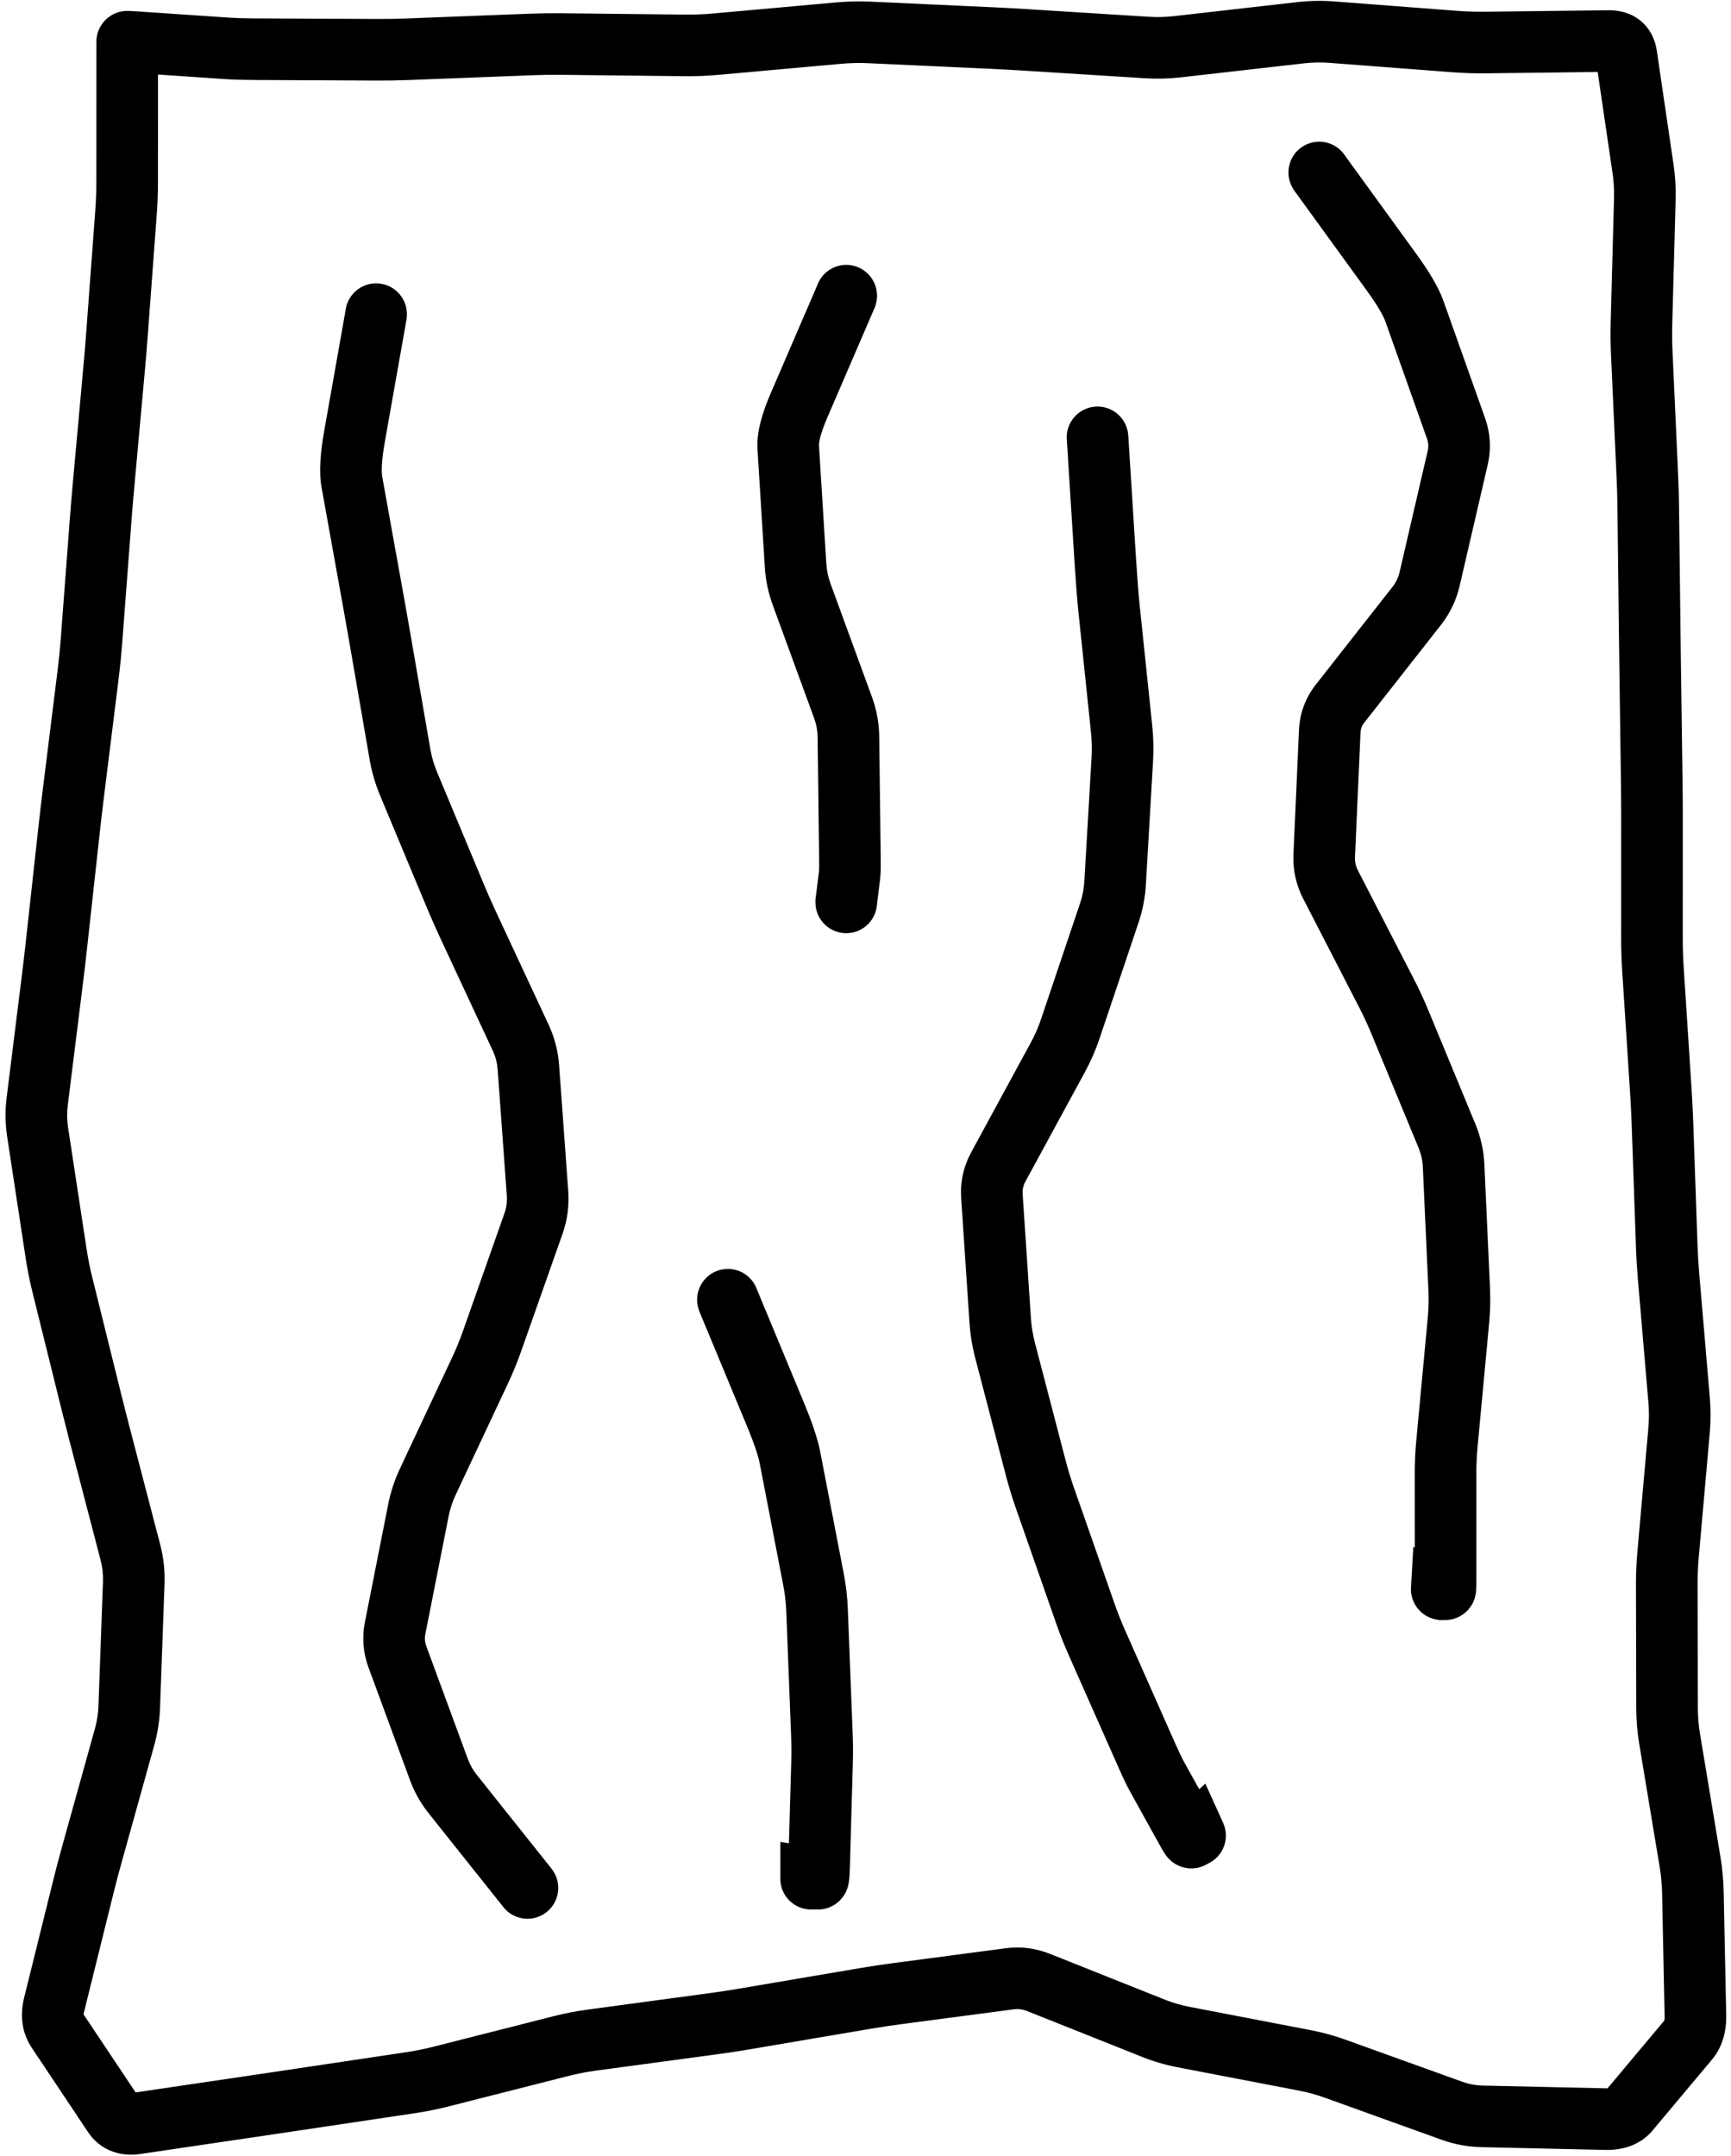 <svg width="281" height="350" viewBox="0 0 281 350" fill="none" xmlns="http://www.w3.org/2000/svg">
<path d="M66.045 51.316C66.22 48.56 64.127 46.184 61.371 46.01C58.615 45.836 56.239 47.928 56.065 50.684L61.055 51L66.045 51.316ZM61.049 51.1L65.972 51.972L66.021 51.696L66.039 51.416L61.049 51.1ZM57.551 70.838L62.474 71.71L57.551 70.838ZM57.124 78.253L62.044 77.366L57.124 78.253ZM58.911 88.176L53.99 89.062L58.911 88.176ZM60.699 98.099L65.62 97.212L60.699 98.099ZM61.567 103.013L66.494 102.161L61.567 103.013ZM63.252 112.75L58.325 113.603L63.252 112.75ZM64.936 122.487L69.863 121.635L64.936 122.487ZM66.314 127.215L70.928 125.29L66.314 127.215ZM70.138 136.388L65.523 138.312L70.138 136.388ZM73.963 145.561L78.578 143.636L73.963 145.561ZM75.987 150.143L80.519 148.031L75.987 150.143ZM80.255 159.302L75.724 161.414L80.255 159.302ZM84.524 168.46L89.056 166.348L84.524 168.46ZM85.776 173.301L90.763 172.94L85.776 173.301ZM86.516 183.508L81.529 183.869L86.516 183.508ZM87.256 193.714L92.243 193.353L87.256 193.714ZM86.598 198.658L91.313 200.32L86.598 198.658ZM83.225 208.225L78.51 206.563H78.51L83.225 208.225ZM79.852 217.792L84.568 219.455L79.852 217.792ZM77.948 222.445L82.474 224.569L77.948 222.445ZM73.702 231.487L69.176 229.362L73.702 231.487ZM69.457 240.53L73.983 242.654L69.457 240.53ZM67.924 245.181L72.829 246.15L67.924 245.181ZM66.034 254.742L61.129 253.773V253.773L66.034 254.742ZM64.144 264.304L69.05 265.273L64.144 264.304ZM64.509 268.968L59.817 270.695L64.509 268.968ZM67.857 278.062L72.549 276.335L67.857 278.062ZM71.205 287.157L66.513 288.884L71.205 287.157ZM73.401 291.137L69.488 294.251L69.488 294.251L73.401 291.137ZM78.834 297.965L74.922 301.079L74.924 301.082L78.834 297.965ZM85.57 306.417L89.735 303.65L89.615 303.47L89.48 303.3L85.57 306.417ZM81.461 309.267C82.989 311.567 86.092 312.193 88.392 310.665C90.692 309.137 91.319 306.034 89.791 303.733L85.626 306.5L81.461 309.267ZM20.646 19.511L15.646 19.509L20.646 19.511ZM20.642 29.52L25.642 29.522V29.521L20.642 29.52ZM20.456 34.515L25.442 34.886V34.886L20.456 34.515ZM19.715 44.489L14.729 44.118L19.715 44.489ZM18.974 54.462L23.96 54.833L18.974 54.462ZM18.563 59.441L23.542 59.893L18.563 59.441ZM17.661 69.384L12.681 68.932L17.661 69.384ZM16.759 79.326L21.738 79.778L16.759 79.326ZM16.345 84.306L21.331 84.684L16.345 84.306ZM15.589 94.285L10.604 93.907L15.589 94.285ZM14.834 104.263L19.82 104.64L14.834 104.263ZM14.337 109.237L19.299 109.854L19.299 109.854L14.337 109.237ZM13.105 119.157L8.143 118.541L13.105 119.157ZM11.872 129.077L16.834 129.693V129.693L11.872 129.077ZM11.291 134.038L16.261 134.585L11.291 134.038ZM10.199 143.963L5.229 143.416H5.229L10.199 143.963ZM9.107 153.888L14.077 154.435H14.077L9.107 153.888ZM8.524 158.863L13.486 159.481L8.524 158.863ZM7.281 168.836L2.32 168.218L7.281 168.836ZM6.039 178.81L11.001 179.428L6.039 178.81ZM6.106 183.781L1.163 184.534L6.106 183.781ZM7.616 193.691L12.559 192.938L7.616 193.691ZM9.127 203.602L4.184 204.355L9.127 203.602ZM10.104 208.497L5.25 209.699H5.25L10.104 208.497ZM12.499 218.166L17.352 216.964L12.499 218.166ZM14.894 227.836L10.041 229.038H10.041L14.894 227.836ZM16.124 232.673L11.286 233.934H11.286L16.124 232.673ZM18.648 242.349L23.486 241.087L18.648 242.349ZM21.172 252.025L16.334 253.287H16.334L21.172 252.025ZM21.712 256.959L26.709 257.14L21.712 256.959ZM21.347 267.018L16.351 266.837L21.347 267.018ZM20.983 277.077L25.979 277.258L20.983 277.077ZM20.22 282.003L25.036 283.345H25.036L20.22 282.003ZM17.533 291.65L12.716 290.308H12.716L17.533 291.65ZM14.846 301.297L19.662 302.639H19.662L14.846 301.297ZM13.573 306.132L18.426 307.335H18.426L13.573 306.132ZM11.17 315.826L6.317 314.623H6.317L11.17 315.826ZM8.768 325.52L13.621 326.723H13.621L8.768 325.52ZM9.312 329.659L5.152 332.434H5.152L9.312 329.659ZM13.891 336.523L18.05 333.748H18.05L13.891 336.523ZM18.47 343.386L14.31 346.161H14.31L18.47 343.386ZM22.11 344.733L22.841 349.68H22.841L22.11 344.733ZM32.092 343.258L31.361 338.311H31.361L32.092 343.258ZM42.074 341.782L42.805 346.728H42.805L42.074 341.782ZM47.026 341.046L47.765 345.991H47.765L47.026 341.046ZM56.854 339.577L56.115 334.632H56.115L56.854 339.577ZM66.682 338.109L67.421 343.054H67.421L66.682 338.109ZM71.579 337.122L72.81 341.968H72.81L71.579 337.122ZM81.343 334.642L80.112 329.796H80.112L81.343 334.642ZM91.107 332.162L92.338 337.008H92.338L91.107 332.162ZM96.025 331.207L96.693 336.162H96.693L96.025 331.207ZM105.931 329.87L105.262 324.915H105.262L105.931 329.87ZM115.838 328.533L116.507 333.488H116.507L115.838 328.533ZM120.785 327.779L121.622 332.709H121.622L120.785 327.779ZM130.668 326.101L129.831 321.171L130.668 326.101ZM140.55 324.422L141.388 329.352H141.388L140.55 324.422ZM145.349 323.695L146.004 328.652H146.004L145.349 323.695ZM154.662 322.465L154.007 317.508H154.007L154.662 322.465ZM163.974 321.235L164.629 326.191L163.974 321.235ZM168.633 321.856L166.782 326.501L168.633 321.856ZM177.957 325.574L179.809 320.929L177.957 325.574ZM187.282 329.291L185.43 333.936L187.282 329.291ZM192.085 330.696L191.141 335.606H191.141L192.085 330.696ZM201.975 332.598L202.919 327.688L201.975 332.598ZM211.865 334.499L210.921 339.409H210.921L211.865 334.499ZM216.71 335.829L215.016 340.534L216.71 335.829ZM226.202 339.248L227.897 334.544L226.202 339.248ZM235.695 342.666L234 347.371H234L235.695 342.666ZM240.585 343.577L240.473 348.576L240.585 343.577ZM250.655 343.803L250.767 338.805L250.655 343.803ZM260.724 344.029L260.612 349.028H260.612L260.724 344.029ZM264.445 342.65L268.277 345.861L268.277 345.861L264.445 342.65ZM269.258 336.905L265.425 333.694L269.258 336.905ZM274.071 331.16L277.904 334.371L274.071 331.16ZM275.223 327.224L280.222 327.121L275.223 327.224ZM275.018 317.226L270.019 317.329L275.018 317.226ZM274.813 307.228L279.812 307.125V307.125L274.813 307.228ZM274.348 302.238L279.28 301.418L274.348 302.238ZM272.693 292.275L267.76 293.094V293.094L272.693 292.275ZM271.038 282.312L275.97 281.493L271.038 282.312ZM270.619 277.321L275.619 277.31L270.619 277.321ZM270.596 267.319L265.596 267.33V267.33L270.596 267.319ZM270.573 257.316L275.573 257.305L270.573 257.316ZM270.789 252.309L275.77 252.751V252.751L270.789 252.309ZM271.677 242.285L266.697 241.844V241.844L271.677 242.285ZM272.565 232.26L277.546 232.702L272.565 232.26ZM272.574 227.259L277.556 226.833L272.574 227.259ZM271.721 217.276L266.74 217.702V217.702L271.721 217.276ZM270.869 207.294L275.851 206.869L270.869 207.294ZM270.568 202.3L275.565 202.126V202.126L270.568 202.3ZM270.22 192.306L265.223 192.48L270.22 192.306ZM269.871 182.311L274.868 182.137V182.137L269.871 182.311ZM269.623 177.316L274.612 176.992L269.623 177.316ZM268.976 167.328L263.986 167.652L268.976 167.328ZM268.329 157.341L273.318 157.018V157.018L268.329 157.341ZM268.168 152.344L273.168 152.345V152.345L268.168 152.344ZM268.17 142.341L263.17 142.339V142.34L268.17 142.341ZM268.172 132.338L273.172 132.339V132.339L268.172 132.338ZM268.139 127.337L273.138 127.269V127.268L268.139 127.337ZM268.002 117.337L263.002 117.406L268.002 117.337ZM267.865 107.338L272.864 107.269V107.269L267.865 107.338ZM267.801 102.338L272.801 102.279V102.279L267.801 102.338ZM267.683 92.338L262.683 92.397L267.683 92.338ZM267.565 82.338L272.565 82.279V82.279L267.565 82.338ZM267.422 77.34L272.417 77.113V77.113L267.422 77.34ZM266.969 67.348L261.974 67.574V67.574L266.969 67.348ZM266.516 57.356L271.51 57.129V57.129L266.516 57.356ZM266.47 52.355L271.468 52.49V52.49L266.47 52.355ZM266.74 42.346L261.742 42.211V42.211L266.74 42.346ZM267.011 32.336L272.009 32.471V32.471L267.011 32.336ZM266.737 27.514L271.684 26.787V26.787L266.737 27.514ZM265.373 18.234L260.426 18.961V18.961L265.373 18.234ZM264.009 8.954L268.956 8.227V8.227L264.009 8.954ZM261.168 6.664L261.228 11.664L261.168 6.664ZM251.168 6.784L251.108 1.784L251.168 6.784ZM241.168 6.904L241.228 11.904L241.168 6.904ZM236.168 6.743L236.548 1.758L236.168 6.743ZM226.168 5.98L225.787 10.966L226.168 5.98ZM216.168 5.217L216.548 0.231L216.168 5.217ZM211.168 5.311L211.733 10.279V10.279L211.168 5.311ZM201.168 6.448L200.603 1.48L201.168 6.448ZM191.168 7.586L191.733 12.554L191.168 7.586ZM186.168 7.713L186.481 2.723L186.168 7.713ZM176.168 7.085L175.854 12.075L176.168 7.085ZM166.168 6.457L166.481 1.467L166.168 6.457ZM161.168 6.185L161.398 1.19L161.168 6.185ZM151.168 5.724L150.938 10.719L151.168 5.724ZM141.168 5.264L141.398 0.269L141.168 5.264ZM136.168 5.374L136.616 10.354L136.168 5.374ZM126.168 6.274L125.72 1.294L126.168 6.274ZM116.168 7.174L116.616 12.154V12.154L116.168 7.174ZM111.168 7.372L111.223 2.372L111.168 7.372ZM101.168 7.262L101.113 12.261L101.168 7.262ZM91.168 7.152L91.223 2.152L91.168 7.152ZM86.168 7.221L86.362 12.217L86.168 7.221ZM76.168 7.609L75.974 2.612L76.168 7.609ZM66.168 7.996L66.362 12.992L66.168 7.996ZM61.168 8.081L61.144 13.081L61.168 8.081ZM51.168 8.034L51.191 3.034L51.168 8.034ZM41.168 7.987L41.144 12.986L41.168 7.987ZM36.866 7.852L37.205 2.864L36.866 7.852ZM29.659 7.363L29.32 12.351L29.659 7.363ZM22.452 6.873L22.791 1.884L22.452 6.873ZM20.65 6.775L25.65 6.775V6.775L20.65 6.775ZM20.65 6.875L15.65 6.875V6.875L20.65 6.875ZM20.65 6.975L25.65 6.975V6.975L20.65 6.975ZM20.649 9.502L25.649 9.504V9.504L20.649 9.502ZM61.055 51L56.065 50.684L56.059 50.784L61.049 51.1L66.039 51.416L66.045 51.316L61.055 51ZM61.049 51.1L56.126 50.227L52.628 69.965L57.551 70.838L62.474 71.71L65.972 51.972L61.049 51.1ZM57.551 70.838L52.628 69.965C52.023 73.378 51.741 76.576 52.203 79.139L57.124 78.253L62.044 77.366C61.91 76.622 61.913 74.876 62.474 71.71L57.551 70.838ZM57.124 78.253L52.203 79.139L53.99 89.062L58.911 88.176L63.832 87.289L62.044 77.366L57.124 78.253ZM58.911 88.176L53.99 89.062L55.778 98.985L60.699 98.099L65.62 97.212L63.832 87.289L58.911 88.176ZM60.699 98.099L55.778 98.985C56.074 100.628 56.361 102.255 56.64 103.866L61.567 103.013L66.494 102.161C66.211 100.527 65.92 98.877 65.62 97.212L60.699 98.099ZM61.567 103.013L56.64 103.866L58.325 113.603L63.252 112.75L68.178 111.898L66.494 102.161L61.567 103.013ZM63.252 112.75L58.325 113.603L60.009 123.339L64.936 122.487L69.863 121.635L68.178 111.898L63.252 112.75ZM64.936 122.487L60.009 123.339C60.354 125.332 60.918 127.267 61.699 129.139L66.314 127.215L70.928 125.29C70.434 124.104 70.08 122.888 69.863 121.635L64.936 122.487ZM66.314 127.215L61.699 129.139L65.523 138.312L70.138 136.388L74.753 134.463L70.928 125.29L66.314 127.215ZM70.138 136.388L65.523 138.312L69.348 147.485L73.963 145.561L78.578 143.636L74.753 134.463L70.138 136.388ZM73.963 145.561L69.348 147.485C70.013 149.078 70.715 150.668 71.455 152.256L75.987 150.143L80.519 148.031C79.836 146.566 79.189 145.101 78.578 143.636L73.963 145.561ZM75.987 150.143L71.455 152.256L75.724 161.414L80.255 159.302L84.787 157.189L80.519 148.031L75.987 150.143ZM80.255 159.302L75.724 161.414L79.992 170.572L84.524 168.46L89.056 166.348L84.787 157.189L80.255 159.302ZM84.524 168.46L79.992 170.572C80.444 171.54 80.709 172.56 80.789 173.663L85.776 173.301L90.763 172.94C90.597 170.64 90.028 168.432 89.056 166.348L84.524 168.46ZM85.776 173.301L80.789 173.663L81.529 183.869L86.516 183.508L91.503 183.146L90.763 172.94L85.776 173.301ZM86.516 183.508L81.529 183.869L82.269 194.076L87.256 193.714L92.243 193.353L91.503 183.146L86.516 183.508ZM87.256 193.714L82.269 194.076C82.343 195.097 82.214 196.055 81.882 196.995L86.598 198.658L91.313 200.32C92.106 198.071 92.416 195.734 92.243 193.353L87.256 193.714ZM86.598 198.658L81.882 196.995L78.51 206.563L83.225 208.225L87.941 209.887L91.313 200.32L86.598 198.658ZM83.225 208.225L78.51 206.563L75.137 216.13L79.852 217.792L84.568 219.455L87.941 209.887L83.225 208.225ZM79.852 217.792L75.137 216.13C74.629 217.57 74.057 218.966 73.422 220.32L77.948 222.445L82.474 224.569C83.253 222.909 83.951 221.204 84.568 219.455L79.852 217.792ZM77.948 222.445L73.422 220.32L69.176 229.362L73.702 231.487L78.228 233.612L82.474 224.569L77.948 222.445ZM73.702 231.487L69.176 229.362L64.931 238.405L69.457 240.53L73.983 242.654L78.228 233.612L73.702 231.487ZM69.457 240.53L64.931 238.405C64.055 240.271 63.414 242.209 63.018 244.211L67.924 245.181L72.829 246.15C73.063 244.965 73.444 243.802 73.983 242.654L69.457 240.53ZM67.924 245.181L63.018 244.211L61.129 253.773L66.034 254.742L70.939 255.712L72.829 246.15L67.924 245.181ZM66.034 254.742L61.129 253.773L59.239 263.334L64.144 264.304L69.05 265.273L70.939 255.712L66.034 254.742ZM64.144 264.304L59.239 263.334C58.747 265.824 58.94 268.312 59.817 270.695L64.509 268.968L69.201 267.24C68.963 266.592 68.912 265.971 69.05 265.273L64.144 264.304ZM64.509 268.968L59.817 270.695L63.165 279.79L67.857 278.062L72.549 276.335L69.201 267.24L64.509 268.968ZM67.857 278.062L63.165 279.79L66.513 288.884L71.205 287.157L75.897 285.429L72.549 276.335L67.857 278.062ZM71.205 287.157L66.513 288.884C67.235 290.846 68.216 292.652 69.488 294.251L73.401 291.137L77.313 288.024C76.774 287.347 76.291 286.499 75.897 285.429L71.205 287.157ZM73.401 291.137L69.488 294.251L74.922 301.079L78.834 297.965L82.746 294.852L77.313 288.024L73.401 291.137ZM78.834 297.965L74.924 301.082L81.66 309.533L85.57 306.417L89.48 303.3L82.744 294.849L78.834 297.965ZM85.57 306.417L81.406 309.183L81.461 309.267L85.626 306.5L89.791 303.733L89.735 303.65L85.57 306.417ZM20.646 19.511L15.646 19.509L15.642 29.518L20.642 29.52L25.642 29.521L25.646 19.513L20.646 19.511ZM20.642 29.52L15.642 29.518C15.642 31.063 15.584 32.605 15.47 34.145L20.456 34.515L25.442 34.886C25.575 33.101 25.642 31.313 25.642 29.522L20.642 29.52ZM20.456 34.515L15.47 34.145L14.729 44.118L19.715 44.489L24.701 44.859L25.442 34.886L20.456 34.515ZM19.715 44.489L14.729 44.118L13.987 54.091L18.974 54.462L23.96 54.833L24.701 44.859L19.715 44.489ZM18.974 54.462L13.987 54.091C13.866 55.727 13.731 57.359 13.583 58.989L18.563 59.441L23.542 59.893C23.695 58.209 23.834 56.522 23.96 54.833L18.974 54.462ZM18.563 59.441L13.583 58.989L12.681 68.932L17.661 69.384L22.64 69.835L23.542 59.893L18.563 59.441ZM17.661 69.384L12.681 68.932L11.779 78.875L16.759 79.326L21.738 79.778L22.64 69.835L17.661 69.384ZM16.759 79.326L11.779 78.875C11.627 80.556 11.487 82.241 11.359 83.929L16.345 84.306L21.331 84.684C21.454 83.046 21.59 81.41 21.738 79.778L16.759 79.326ZM16.345 84.306L11.359 83.929L10.604 93.907L15.589 94.285L20.575 94.662L21.331 84.684L16.345 84.306ZM15.589 94.285L10.604 93.907L9.848 103.886L14.834 104.263L19.82 104.64L20.575 94.662L15.589 94.285ZM14.834 104.263L9.848 103.886C9.729 105.469 9.571 107.047 9.375 108.621L14.337 109.237L19.299 109.854C19.514 108.121 19.688 106.383 19.82 104.64L14.834 104.263ZM14.337 109.237L9.375 108.621L8.143 118.541L13.105 119.157L18.067 119.774L19.299 109.854L14.337 109.237ZM13.105 119.157L8.143 118.541L6.91 128.46L11.872 129.077L16.834 129.693L18.067 119.774L13.105 119.157ZM11.872 129.077L6.91 128.46C6.702 130.137 6.506 131.814 6.321 133.491L11.291 134.038L16.261 134.585C16.441 132.954 16.631 131.324 16.834 129.693L11.872 129.077ZM11.291 134.038L6.321 133.491L5.229 143.416L10.199 143.963L15.169 144.51L16.261 134.585L11.291 134.038ZM10.199 143.963L5.229 143.416L4.137 153.341L9.107 153.888L14.077 154.435L15.169 144.51L10.199 143.963ZM9.107 153.888L4.137 153.341C3.958 154.971 3.766 156.606 3.562 158.244L8.524 158.863L13.486 159.481C13.695 157.795 13.893 156.113 14.077 154.435L9.107 153.888ZM8.524 158.863L3.562 158.244L2.32 168.218L7.281 168.836L12.243 169.454L13.486 159.481L8.524 158.863ZM7.281 168.836L2.32 168.218L1.077 178.192L6.039 178.81L11.001 179.428L12.243 169.454L7.281 168.836ZM6.039 178.81L1.077 178.192C0.813 180.309 0.842 182.427 1.163 184.534L6.106 183.781L11.049 183.028C10.866 181.831 10.85 180.636 11.001 179.428L6.039 178.81ZM6.106 183.781L1.163 184.534L2.674 194.445L7.616 193.691L12.559 192.938L11.049 183.028L6.106 183.781ZM7.616 193.691L2.674 194.445L4.184 204.355L9.127 203.602L14.07 202.848L12.559 192.938L7.616 193.691ZM9.127 203.602L4.184 204.355C4.459 206.157 4.814 207.938 5.25 209.699L10.104 208.497L14.957 207.294C14.595 205.832 14.299 204.35 14.07 202.848L9.127 203.602ZM10.104 208.497L5.25 209.699L7.646 219.369L12.499 218.166L17.352 216.964L14.957 207.294L10.104 208.497ZM12.499 218.166L7.646 219.369L10.041 229.038L14.894 227.836L19.747 226.634L17.352 216.964L12.499 218.166ZM14.894 227.836L10.041 229.038C10.445 230.67 10.86 232.302 11.286 233.934L16.124 232.673L20.962 231.411C20.547 229.818 20.142 228.225 19.747 226.634L14.894 227.836ZM16.124 232.673L11.286 233.934L13.81 243.611L18.648 242.349L23.486 241.087L20.962 231.411L16.124 232.673ZM18.648 242.349L13.81 243.611L16.334 253.287L21.172 252.025L26.01 250.763L23.486 241.087L18.648 242.349ZM21.172 252.025L16.334 253.287C16.631 254.426 16.758 255.584 16.715 256.778L21.712 256.959L26.709 257.14C26.787 254.98 26.554 252.85 26.01 250.763L21.172 252.025ZM21.712 256.959L16.715 256.778L16.351 266.837L21.347 267.018L26.344 267.199L26.709 257.14L21.712 256.959ZM21.347 267.018L16.351 266.837L15.986 276.896L20.983 277.077L25.979 277.258L26.344 267.199L21.347 267.018ZM20.983 277.077L15.986 276.896C15.939 278.181 15.745 279.434 15.403 280.661L20.22 282.003L25.036 283.345C25.59 281.357 25.904 279.325 25.979 277.258L20.983 277.077ZM20.22 282.003L15.403 280.661L12.716 290.308L17.533 291.65L22.349 292.992L25.036 283.345L20.22 282.003ZM17.533 291.65L12.716 290.308L10.029 299.955L14.846 301.297L19.662 302.639L22.349 292.992L17.533 291.65ZM14.846 301.297L10.029 299.955C9.568 301.609 9.132 303.267 8.72 304.929L13.573 306.132L18.426 307.335C18.815 305.766 19.227 304.201 19.662 302.639L14.846 301.297ZM13.573 306.132L8.72 304.929L6.317 314.623L11.17 315.826L16.024 317.029L18.426 307.335L13.573 306.132ZM11.17 315.826L6.317 314.623L3.915 324.317L8.768 325.52L13.621 326.723L16.024 317.029L11.17 315.826ZM8.768 325.52L3.915 324.317C3.253 326.986 3.447 329.878 5.152 332.434L9.312 329.659L13.471 326.884C13.489 326.911 13.512 326.953 13.531 327.004C13.55 327.056 13.558 327.096 13.561 327.115C13.566 327.153 13.542 327.04 13.621 326.723L8.768 325.52ZM9.312 329.659L5.152 332.434L9.731 339.298L13.891 336.523L18.05 333.748L13.471 326.884L9.312 329.659ZM13.891 336.523L9.731 339.298L14.31 346.161L18.47 343.386L22.629 340.612L18.05 333.748L13.891 336.523ZM18.47 343.386L14.31 346.161C15.239 347.553 16.556 348.656 18.217 349.27C19.812 349.861 21.421 349.89 22.841 349.68L22.11 344.733L21.379 339.787C21.136 339.823 21.305 339.751 21.687 339.892C21.881 339.964 22.082 340.074 22.264 340.221C22.444 340.366 22.561 340.51 22.629 340.612L18.47 343.386ZM22.11 344.733L22.841 349.68L32.823 348.204L32.092 343.258L31.361 338.311L21.379 339.787L22.11 344.733ZM32.092 343.258L32.823 348.204L42.805 346.728L42.074 341.782L41.342 336.836L31.361 338.311L32.092 343.258ZM42.074 341.782L42.805 346.728C44.471 346.482 46.124 346.236 47.765 345.991L47.026 341.046L46.287 336.101C44.652 336.345 43.004 336.59 41.342 336.836L42.074 341.782ZM47.026 341.046L47.765 345.991L57.593 344.523L56.854 339.577L56.115 334.632L46.287 336.101L47.026 341.046ZM56.854 339.577L57.593 344.523L67.421 343.054L66.682 338.109L65.943 333.164L56.115 334.632L56.854 339.577ZM66.682 338.109L67.421 343.054C69.226 342.784 71.023 342.422 72.81 341.968L71.579 337.122L70.349 332.276C68.881 332.648 67.413 332.944 65.943 333.164L66.682 338.109ZM71.579 337.122L72.81 341.968L82.574 339.488L81.343 334.642L80.112 329.796L70.349 332.276L71.579 337.122ZM81.343 334.642L82.574 339.488L92.338 337.008L91.107 332.162L89.876 327.316L80.112 329.796L81.343 334.642ZM91.107 332.162L92.338 337.008C93.782 336.641 95.233 336.36 96.693 336.162L96.025 331.207L95.356 326.252C93.514 326.501 91.687 326.856 89.876 327.316L91.107 332.162ZM96.025 331.207L96.693 336.162L106.6 334.825L105.931 329.87L105.262 324.915L95.356 326.252L96.025 331.207ZM105.931 329.87L106.6 334.825L116.507 333.488L115.838 328.533L115.169 323.578L105.262 324.915L105.931 329.87ZM115.838 328.533L116.507 333.488C118.214 333.258 119.919 332.998 121.622 332.709L120.785 327.779L119.948 322.85C118.357 323.12 116.764 323.363 115.169 323.578L115.838 328.533ZM120.785 327.779L121.622 332.709L131.505 331.03L130.668 326.101L129.831 321.171L119.948 322.85L120.785 327.779ZM130.668 326.101L131.505 331.03L141.388 329.352L140.55 324.422L139.713 319.493L129.831 321.171L130.668 326.101ZM140.55 324.422L141.388 329.352C142.978 329.082 144.517 328.849 146.004 328.652L145.349 323.695L144.694 318.738C143.077 318.952 141.417 319.204 139.713 319.493L140.55 324.422ZM145.349 323.695L146.004 328.652L155.317 327.422L154.662 322.465L154.007 317.508L144.694 318.738L145.349 323.695ZM154.662 322.465L155.317 327.422L164.629 326.191L163.974 321.235L163.319 316.278L154.007 317.508L154.662 322.465ZM163.974 321.235L164.629 326.191C165.274 326.106 165.966 326.176 166.782 326.501L168.633 321.856L170.485 317.212C168.192 316.298 165.778 315.953 163.319 316.278L163.974 321.235ZM168.633 321.856L166.782 326.501L176.106 330.218L177.957 325.574L179.809 320.929L170.485 317.212L168.633 321.856ZM177.957 325.574L176.106 330.218L185.43 333.936L187.282 329.291L189.133 324.647L179.809 320.929L177.957 325.574ZM187.282 329.291L185.43 333.936C187.278 334.673 189.183 335.23 191.141 335.606L192.085 330.696L193.029 325.786C191.69 325.528 190.393 325.149 189.133 324.647L187.282 329.291ZM192.085 330.696L191.141 335.606L201.031 337.508L201.975 332.598L202.919 327.688L193.029 325.786L192.085 330.696ZM201.975 332.598L201.031 337.508L210.921 339.409L211.865 334.499L212.809 329.589L202.919 327.688L201.975 332.598ZM211.865 334.499L210.921 339.409C212.313 339.677 213.678 340.052 215.016 340.534L216.71 335.829L218.404 331.125C216.578 330.468 214.713 329.955 212.809 329.589L211.865 334.499ZM216.71 335.829L215.016 340.534L224.508 343.952L226.202 339.248L227.897 334.544L218.404 331.125L216.71 335.829ZM226.202 339.248L224.508 343.952L234 347.371L235.695 342.666L237.389 337.962L227.897 334.544L226.202 339.248ZM235.695 342.666L234 347.371C236.09 348.123 238.254 348.526 240.473 348.576L240.585 343.577L240.697 338.579C239.56 338.553 238.464 338.349 237.389 337.962L235.695 342.666ZM240.585 343.577L240.473 348.576L250.542 348.802L250.655 343.803L250.767 338.805L240.697 338.579L240.585 343.577ZM250.655 343.803L250.542 348.802L260.612 349.028L260.724 344.029L260.836 339.031L250.767 338.805L250.655 343.803ZM260.724 344.029L260.612 349.028C263.25 349.087 266.19 348.352 268.277 345.861L264.445 342.65L260.612 339.439C260.696 339.338 260.798 339.245 260.91 339.167C261.021 339.09 261.116 339.046 261.174 339.025C261.282 338.985 261.207 339.039 260.836 339.031L260.724 344.029ZM264.445 342.65L268.277 345.861L273.091 340.116L269.258 336.905L265.425 333.694L260.612 339.439L264.445 342.65ZM269.258 336.905L273.091 340.116L277.904 334.371L274.071 331.16L270.239 327.949L265.425 333.694L269.258 336.905ZM274.071 331.16L277.904 334.371C279.711 332.214 280.273 329.588 280.222 327.121L275.223 327.224L270.224 327.326C270.233 327.758 270.184 327.98 270.162 328.053C270.146 328.11 270.156 328.047 270.239 327.949L274.071 331.16ZM275.223 327.224L280.222 327.121L280.017 317.123L275.018 317.226L270.019 317.329L270.224 327.326L275.223 327.224ZM275.018 317.226L280.017 317.123L279.812 307.125L274.813 307.228L269.814 307.331L270.019 317.329L275.018 317.226ZM274.813 307.228L279.812 307.125C279.773 305.216 279.595 303.314 279.28 301.418L274.348 302.238L269.415 303.057C269.652 304.483 269.785 305.907 269.814 307.331L274.813 307.228ZM274.348 302.238L279.28 301.418L277.625 291.456L272.693 292.275L267.76 293.094L269.415 303.057L274.348 302.238ZM272.693 292.275L277.625 291.456L275.97 281.493L271.038 282.312L266.106 283.132L267.76 293.094L272.693 292.275ZM271.038 282.312L275.97 281.493C275.739 280.097 275.622 278.703 275.619 277.31L270.619 277.321L265.619 277.332C265.623 279.273 265.786 281.207 266.106 283.132L271.038 282.312ZM270.619 277.321L275.619 277.31L275.596 267.307L270.596 267.319L265.596 267.33L265.619 277.332L270.619 277.321ZM270.596 267.319L275.596 267.307L275.573 257.305L270.573 257.316L265.573 257.328L265.596 267.33L270.596 267.319ZM270.573 257.316L275.573 257.305C275.569 255.79 275.635 254.272 275.77 252.751L270.789 252.309L265.809 251.868C265.647 253.689 265.569 255.509 265.573 257.328L270.573 257.316ZM270.789 252.309L275.77 252.751L276.658 242.726L271.677 242.285L266.697 241.844L265.809 251.868L270.789 252.309ZM271.677 242.285L276.658 242.726L277.546 232.702L272.565 232.26L267.585 231.819L266.697 241.844L271.677 242.285ZM272.565 232.26L277.546 232.702C277.719 230.744 277.723 228.787 277.556 226.833L272.574 227.259L267.592 227.684C267.71 229.058 267.707 230.435 267.585 231.819L272.565 232.26ZM272.574 227.259L277.556 226.833L276.703 216.851L271.721 217.276L266.74 217.702L267.592 227.684L272.574 227.259ZM271.721 217.276L276.703 216.851L275.851 206.869L270.869 207.294L265.887 207.72L266.74 217.702L271.721 217.276ZM270.869 207.294L275.851 206.869C275.716 205.288 275.621 203.708 275.565 202.126L270.568 202.3L265.571 202.474C265.632 204.224 265.738 205.973 265.887 207.72L270.869 207.294ZM270.568 202.3L275.565 202.126L275.217 192.131L270.22 192.306L265.223 192.48L265.571 202.474L270.568 202.3ZM270.22 192.306L275.217 192.131L274.868 182.137L269.871 182.311L264.874 182.485L265.223 192.48L270.22 192.306ZM269.871 182.311L274.868 182.137C274.809 180.421 274.723 178.707 274.612 176.992L269.623 177.316L264.633 177.639C264.738 179.254 264.818 180.869 264.874 182.485L269.871 182.311ZM269.623 177.316L274.612 176.992L273.965 167.005L268.976 167.328L263.986 167.652L264.633 177.639L269.623 177.316ZM268.976 167.328L273.965 167.005L273.318 157.018L268.329 157.341L263.339 157.664L263.986 167.652L268.976 167.328ZM268.329 157.341L273.318 157.018C273.217 155.461 273.167 153.904 273.168 152.345L268.168 152.344L263.168 152.342C263.167 154.118 263.224 155.892 263.339 157.664L268.329 157.341ZM268.168 152.344L273.168 152.345L273.17 142.342L268.17 142.341L263.17 142.34L263.168 152.343L268.168 152.344ZM268.17 142.341L273.17 142.342L273.172 132.339L268.172 132.338L263.172 132.336L263.17 142.339L268.17 142.341ZM268.172 132.338L273.172 132.339C273.173 130.648 273.161 128.958 273.138 127.269L268.139 127.337L263.139 127.405C263.161 129.049 263.173 130.693 263.172 132.337L268.172 132.338ZM268.139 127.337L273.138 127.268L273.001 117.269L268.002 117.337L263.002 117.406L263.139 127.405L268.139 127.337ZM268.002 117.337L273.001 117.269L272.864 107.269L267.865 107.338L262.865 107.406L263.002 117.406L268.002 117.337ZM267.865 107.338L272.864 107.269C272.841 105.606 272.82 103.942 272.801 102.279L267.801 102.338L262.801 102.397C262.821 104.067 262.842 105.736 262.865 107.406L267.865 107.338ZM267.801 102.338L272.801 102.279L272.683 92.279L267.683 92.338L262.683 92.397L262.801 102.397L267.801 102.338ZM267.683 92.338L272.683 92.279L272.565 82.279L267.565 82.338L262.566 82.397L262.683 92.397L267.683 92.338ZM267.565 82.338L272.565 82.279C272.545 80.556 272.495 78.834 272.417 77.113L267.422 77.34L262.428 77.566C262.501 79.176 262.547 80.786 262.566 82.397L267.565 82.338ZM267.422 77.34L272.417 77.113L271.964 67.121L266.969 67.348L261.974 67.574L262.428 77.566L267.422 77.34ZM266.969 67.348L271.964 67.121L271.51 57.129L266.516 57.356L261.521 57.582L261.974 67.574L266.969 67.348ZM266.516 57.356L271.51 57.129C271.44 55.584 271.426 54.038 271.468 52.49L266.47 52.355L261.472 52.22C261.423 54.009 261.44 55.797 261.521 57.582L266.516 57.356ZM266.47 52.355L271.468 52.49L271.738 42.481L266.74 42.346L261.742 42.211L261.472 52.22L266.47 52.355ZM266.74 42.346L271.738 42.481L272.009 32.471L267.011 32.336L262.012 32.201L261.742 42.211L266.74 42.346ZM267.011 32.336L272.009 32.471C272.061 30.534 271.956 28.637 271.684 26.787L266.737 27.514L261.79 28.241C261.973 29.484 262.05 30.802 262.012 32.201L267.011 32.336ZM266.737 27.514L271.684 26.787L270.32 17.507L265.373 18.234L260.426 18.961L261.79 28.241L266.737 27.514ZM265.373 18.234L270.32 17.507L268.956 8.227L264.009 8.954L259.062 9.681L260.426 18.961L265.373 18.234ZM264.009 8.954L268.956 8.227C268.713 6.575 267.975 4.706 266.266 3.329C264.602 1.988 262.675 1.645 261.108 1.664L261.168 6.664L261.228 11.664C261.327 11.662 260.707 11.692 259.99 11.114C259.229 10.5 259.077 9.786 259.062 9.681L264.009 8.954ZM261.168 6.664L261.108 1.664L251.108 1.784L251.168 6.784L251.228 11.784L261.228 11.664L261.168 6.664ZM251.168 6.784L251.108 1.784L241.108 1.904L241.168 6.904L241.228 11.904L251.228 11.784L251.168 6.784ZM241.168 6.904L241.108 1.904C239.589 1.923 238.069 1.874 236.548 1.758L236.168 6.743L235.787 11.729C237.6 11.867 239.414 11.925 241.228 11.904L241.168 6.904ZM236.168 6.743L236.548 1.758L226.548 0.995L226.168 5.98L225.787 10.966L235.787 11.729L236.168 6.743ZM226.168 5.98L226.548 0.995L216.548 0.231L216.168 5.217L215.787 10.203L225.787 10.966L226.168 5.98ZM216.168 5.217L216.548 0.231C214.565 0.08 212.582 0.117 210.603 0.343L211.168 5.311L211.733 10.279C213.087 10.125 214.437 10.099 215.787 10.203L216.168 5.217ZM211.168 5.311L210.603 0.343L200.603 1.48L201.168 6.448L201.733 11.416L211.733 10.279L211.168 5.311ZM201.168 6.448L200.603 1.48L190.603 2.618L191.168 7.586L191.733 12.554L201.733 11.416L201.168 6.448ZM191.168 7.586L190.603 2.618C189.226 2.775 187.854 2.809 186.481 2.723L186.168 7.713L185.854 12.704C187.815 12.827 189.776 12.777 191.733 12.554L191.168 7.586ZM186.168 7.713L186.481 2.723L176.481 2.095L176.168 7.085L175.854 12.075L185.854 12.704L186.168 7.713ZM176.168 7.085L176.481 2.095L166.481 1.467L166.168 6.457L165.854 11.447L175.854 12.075L176.168 7.085ZM166.168 6.457L166.481 1.467C164.787 1.36 163.092 1.268 161.398 1.19L161.168 6.185L160.938 11.179C162.577 11.255 164.215 11.344 165.854 11.447L166.168 6.457ZM161.168 6.185L161.398 1.19L151.398 0.73L151.168 5.724L150.938 10.719L160.938 11.179L161.168 6.185ZM151.168 5.724L151.398 0.73L141.398 0.269L141.168 5.264L140.938 10.259L150.938 10.719L151.168 5.724ZM141.168 5.264L141.398 0.269C139.504 0.182 137.611 0.224 135.72 0.394L136.168 5.374L136.616 10.354C138.058 10.224 139.498 10.193 140.938 10.259L141.168 5.264ZM136.168 5.374L135.72 0.394L125.72 1.294L126.168 6.274L126.616 11.254L136.616 10.354L136.168 5.374ZM126.168 6.274L125.72 1.294L115.72 2.194L116.168 7.174L116.616 12.154L126.616 11.254L126.168 6.274ZM116.168 7.174L115.72 2.194C114.22 2.329 112.721 2.388 111.223 2.372L111.168 7.372L111.113 12.371C112.948 12.392 114.783 12.319 116.616 12.154L116.168 7.174ZM111.168 7.372L111.223 2.372L101.223 2.262L101.168 7.262L101.113 12.261L111.113 12.371L111.168 7.372ZM101.168 7.262L101.223 2.262L91.223 2.152L91.168 7.152L91.113 12.151L101.113 12.261L101.168 7.262ZM91.168 7.152L91.223 2.152C89.473 2.133 87.724 2.157 85.974 2.225L86.168 7.221L86.362 12.217C87.945 12.156 89.529 12.134 91.113 12.151L91.168 7.152ZM86.168 7.221L85.974 2.225L75.974 2.612L76.168 7.609L76.362 12.605L86.362 12.217L86.168 7.221ZM76.168 7.609L75.974 2.612L65.974 3L66.168 7.996L66.362 12.992L76.362 12.605L76.168 7.609ZM66.168 7.996L65.974 3C64.38 3.062 62.786 3.089 61.191 3.081L61.168 8.081L61.144 13.081C62.883 13.089 64.623 13.06 66.362 12.992L66.168 7.996ZM61.168 8.081L61.191 3.081L51.191 3.034L51.168 8.034L51.144 13.034L61.144 13.081L61.168 8.081ZM51.168 8.034L51.191 3.034L41.191 2.987L41.168 7.987L41.144 12.986L51.144 13.034L51.168 8.034ZM41.168 7.987L41.191 2.987C39.593 2.979 38.27 2.936 37.205 2.864L36.866 7.852L36.527 12.841C37.864 12.932 39.409 12.978 41.144 12.986L41.168 7.987ZM36.866 7.852L37.205 2.864L29.998 2.374L29.659 7.363L29.32 12.351L36.527 12.841L36.866 7.852ZM29.659 7.363L29.998 2.374L22.791 1.884L22.452 6.873L22.113 11.861L29.32 12.351L29.659 7.363ZM22.452 6.873L22.791 1.884C22.185 1.843 21.707 1.813 21.371 1.795C21.211 1.786 21.042 1.778 20.895 1.774C20.837 1.772 20.696 1.769 20.534 1.774C20.482 1.775 20.251 1.781 19.965 1.821C19.867 1.835 19.453 1.891 18.953 2.072C18.727 2.153 18.138 2.379 17.517 2.879C16.886 3.386 15.65 4.674 15.65 6.776L20.65 6.775L25.65 6.775C25.65 8.876 24.415 10.164 23.785 10.671C23.164 11.17 22.576 11.395 22.351 11.476C21.854 11.656 21.442 11.712 21.349 11.725C21.073 11.764 20.856 11.768 20.823 11.769C20.749 11.772 20.694 11.771 20.674 11.771C20.649 11.771 20.634 11.771 20.631 11.771C20.627 11.77 20.64 11.771 20.68 11.773C20.716 11.774 20.766 11.777 20.831 11.78C21.095 11.794 21.518 11.821 22.113 11.861L22.452 6.873ZM20.65 6.775L15.65 6.775L15.65 6.875L20.65 6.875L25.65 6.875V6.775L20.65 6.775ZM20.65 6.875L15.65 6.875L15.65 6.975L20.65 6.975L25.65 6.975V6.875L20.65 6.875ZM20.65 6.975L15.65 6.975C15.65 6.975 15.65 6.975 15.65 6.978C15.65 6.98 15.65 6.983 15.65 6.986C15.65 6.994 15.65 7.004 15.65 7.018C15.65 7.046 15.65 7.087 15.65 7.141C15.65 7.248 15.65 7.407 15.65 7.618C15.65 8.039 15.65 8.666 15.649 9.5L20.649 9.502L25.649 9.504C25.65 7.837 25.65 6.993 25.65 6.975L20.65 6.975ZM20.649 9.502L15.649 9.5L15.646 19.509L20.646 19.511L25.646 19.513L25.649 9.504L20.649 9.502Z" fill="black"/>
<path d="M142.156 49.459C142.962 46.817 141.473 44.023 138.832 43.218C136.191 42.412 133.397 43.9 132.591 46.541L137.374 48L142.156 49.459ZM137.344 48.096L141.936 50.075L142.046 49.82L142.127 49.554L137.344 48.096ZM129.714 65.797L134.306 67.776L129.714 65.797ZM127.956 72.621L132.946 72.311L127.956 72.621ZM128.553 82.218L123.563 82.529L128.553 82.218ZM129.15 91.815L134.14 91.505L129.15 91.815ZM130.139 96.511L125.443 98.228H125.443L130.139 96.511ZM133.498 105.695L138.194 103.978L133.498 105.695ZM136.857 114.88L132.161 116.598H132.161L136.857 114.88ZM137.726 119.594L142.726 119.533L137.726 119.594ZM137.846 129.266L132.846 129.328L137.846 129.266ZM137.965 138.938L142.965 138.877V138.877L137.965 138.938ZM137.933 141.871L142.897 142.47L137.933 141.871ZM137.684 143.928L142.645 144.555L142.647 144.541L142.648 144.528L137.684 143.928ZM137.372 146.4L132.411 145.773L132.367 146.123L132.373 146.475L137.372 146.4ZM132.374 146.575C132.416 149.337 134.688 151.541 137.449 151.499C140.21 151.458 142.415 149.186 142.373 146.425L137.374 146.5L132.374 146.575ZM137.374 48L132.591 46.541L132.562 46.637L137.344 48.096L142.127 49.554L142.156 49.459L137.374 48ZM137.344 48.096L132.753 46.117L125.123 63.818L129.714 65.797L134.306 67.776L141.936 50.075L137.344 48.096ZM129.714 65.797L125.123 63.818C123.792 66.904 122.789 70.095 122.966 72.932L127.956 72.621L132.946 72.311C132.924 71.95 133.093 70.59 134.306 67.776L129.714 65.797ZM127.956 72.621L122.966 72.932L123.563 82.529L128.553 82.218L133.543 81.908L132.946 72.311L127.956 72.621ZM128.553 82.218L123.563 82.529L124.16 92.126L129.15 91.815L134.14 91.505L133.543 81.908L128.553 82.218ZM129.15 91.815L124.16 92.126C124.289 94.214 124.721 96.253 125.443 98.228L130.139 96.511L134.835 94.793C134.437 93.707 134.209 92.615 134.14 91.505L129.15 91.815ZM130.139 96.511L125.443 98.228L128.802 107.413L133.498 105.695L138.194 103.978L134.835 94.793L130.139 96.511ZM133.498 105.695L128.802 107.413L132.161 116.598L136.857 114.88L141.552 113.163L138.194 103.978L133.498 105.695ZM136.857 114.88L132.161 116.598C132.529 117.604 132.714 118.616 132.727 119.656L137.726 119.594L142.726 119.533C142.699 117.349 142.304 115.219 141.552 113.163L136.857 114.88ZM137.726 119.594L132.727 119.656L132.846 129.328L137.846 129.266L142.845 129.205L142.726 119.533L137.726 119.594ZM137.846 129.266L132.846 129.328L132.965 139L137.965 138.938L142.965 138.877L142.845 129.205L137.846 129.266ZM137.965 138.938L132.965 139C132.975 139.789 132.977 140.392 132.972 140.825C132.97 141.042 132.966 141.196 132.962 141.297C132.957 141.425 132.955 141.39 132.969 141.271L137.933 141.871L142.897 142.47C142.988 141.715 142.983 140.33 142.965 138.877L137.965 138.938ZM137.933 141.871L132.969 141.271L132.72 143.328L137.684 143.928L142.648 144.528L142.897 142.47L137.933 141.871ZM137.684 143.928L132.724 143.302L132.411 145.773L137.372 146.4L142.333 147.027L142.645 144.555L137.684 143.928ZM137.372 146.4L132.373 146.475L132.374 146.575L137.374 146.5L142.373 146.425L142.371 146.325L137.372 146.4Z" fill="black"/>
<path d="M183.145 70.56C182.901 67.809 180.474 65.776 177.724 66.019C174.973 66.263 172.94 68.69 173.183 71.44L178.164 71L183.145 70.56ZM178.173 71.1L183.163 70.785L183.159 70.722L183.153 70.659L178.173 71.1ZM179.424 90.963L184.414 90.649L179.424 90.963ZM179.997 98.418L184.97 97.9L179.997 98.418ZM181.034 108.376L176.061 108.894L181.034 108.376ZM182.072 118.333L187.045 117.815V117.815L182.072 118.333ZM182.185 123.324L187.177 123.615V123.615L182.185 123.324ZM181.603 133.333L176.611 133.042L181.603 133.333ZM181.021 143.341L186.012 143.631L181.021 143.341ZM180.081 148.201L184.82 149.796L180.081 148.201ZM176.906 157.632L172.167 156.037L176.906 157.632ZM173.731 167.064L178.47 168.659L173.731 167.064ZM171.729 171.646L176.122 174.033H176.122L171.729 171.646ZM166.895 180.542L162.502 178.154H162.502L166.895 180.542ZM162.062 189.437L166.455 191.824H166.455L162.062 189.437ZM161.021 194.177L156.032 194.509L161.021 194.177ZM161.691 204.239L166.68 203.907L161.691 204.239ZM162.361 214.3L157.372 214.633L162.361 214.3ZM163.153 219.21L158.315 220.473H158.315L163.153 219.21ZM165.652 228.788L170.49 227.526L165.652 228.788ZM168.151 238.366L163.313 239.628H163.313L168.151 238.366ZM169.602 243.12L164.883 244.772L164.883 244.772L169.602 243.12ZM172.905 252.56L177.625 250.908L172.905 252.56ZM176.209 262L171.489 263.651H171.489L176.209 262ZM178.051 266.655L173.48 268.68H173.48L178.051 266.655ZM182.119 275.835L186.69 273.81H186.69L182.119 275.835ZM186.186 285.015L181.615 287.041L186.186 285.015ZM187.816 288.416L183.442 290.839H183.442L187.816 288.416ZM190.265 292.837L194.639 290.413L190.265 292.837ZM192.715 297.258L188.342 299.681H188.342L192.715 297.258ZM193.395 298.327L195.759 302.732L195.76 302.732L193.395 298.327ZM193.666 298.182L196.03 302.587L196.584 302.29L197.047 301.865L193.666 298.182ZM193.963 297.909L198.517 295.845L195.668 289.557L190.581 294.226L193.963 297.909ZM189.45 300.064C190.589 302.579 193.552 303.694 196.067 302.554C198.583 301.415 199.698 298.452 198.558 295.936L194.004 298L189.45 300.064ZM178.164 71L173.183 71.44L173.192 71.54L178.173 71.1L183.153 70.659L183.145 70.56L178.164 71ZM178.173 71.1L173.183 71.414L174.434 91.278L179.424 90.963L184.414 90.649L183.163 70.785L178.173 71.1ZM179.424 90.963L174.434 91.278C174.644 94.604 174.84 97.172 175.024 98.937L179.997 98.418L184.97 97.9C184.808 96.346 184.622 93.944 184.414 90.649L179.424 90.963ZM179.997 98.418L175.024 98.937L176.061 108.894L181.034 108.376L186.007 107.857L184.97 97.9L179.997 98.418ZM181.034 108.376L176.061 108.894L177.099 118.851L182.072 118.333L187.045 117.815L186.007 107.857L181.034 108.376ZM182.072 118.333L177.099 118.851C177.243 120.242 177.275 121.635 177.194 123.034L182.185 123.324L187.177 123.615C187.29 121.677 187.246 119.743 187.045 117.815L182.072 118.333ZM182.185 123.324L177.194 123.034L176.611 133.042L181.603 133.333L186.595 133.623L187.177 123.615L182.185 123.324ZM181.603 133.333L176.611 133.042L176.029 143.051L181.021 143.341L186.012 143.631L186.595 133.623L181.603 133.333ZM181.021 143.341L176.029 143.051C175.958 144.278 175.729 145.459 175.343 146.606L180.081 148.201L184.82 149.796C185.492 147.799 185.889 145.74 186.012 143.631L181.021 143.341ZM180.081 148.201L175.343 146.606L172.167 156.037L176.906 157.632L181.645 159.228L184.82 149.796L180.081 148.201ZM176.906 157.632L172.167 156.037L168.992 165.469L173.731 167.064L178.47 168.659L181.645 159.228L176.906 157.632ZM173.731 167.064L168.992 165.469C168.557 166.762 168.006 168.025 167.335 169.259L171.729 171.646L176.122 174.033C177.063 172.301 177.847 170.509 178.47 168.659L173.731 167.064ZM171.729 171.646L167.335 169.259L162.502 178.154L166.895 180.542L171.289 182.929L176.122 174.033L171.729 171.646ZM166.895 180.542L162.502 178.154L157.669 187.05L162.062 189.437L166.455 191.824L171.289 182.929L166.895 180.542ZM162.062 189.437L157.669 187.05C156.413 189.361 155.857 191.883 156.032 194.509L161.021 194.177L166.01 193.845C165.962 193.116 166.1 192.479 166.455 191.824L162.062 189.437ZM161.021 194.177L156.032 194.509L156.702 204.571L161.691 204.239L166.68 203.907L166.01 193.845L161.021 194.177ZM161.691 204.239L156.702 204.571L157.372 214.633L162.361 214.3L167.35 213.968L166.68 203.907L161.691 204.239ZM162.361 214.3L157.372 214.633C157.504 216.618 157.817 218.566 158.315 220.473L163.153 219.21L167.991 217.948C167.655 216.662 167.441 215.337 167.35 213.968L162.361 214.3ZM163.153 219.21L158.315 220.473L160.814 230.05L165.652 228.788L170.49 227.526L167.991 217.948L163.153 219.21ZM165.652 228.788L160.814 230.05L163.313 239.628L168.151 238.366L172.989 237.103L170.49 227.526L165.652 228.788ZM168.151 238.366L163.313 239.628C163.764 241.357 164.288 243.072 164.883 244.772L169.602 243.12L174.321 241.469C173.815 240.022 173.371 238.567 172.989 237.103L168.151 238.366ZM169.602 243.12L164.883 244.772L168.186 254.211L172.905 252.56L177.625 250.908L174.321 241.469L169.602 243.12ZM172.905 252.56L168.186 254.211L171.489 263.651L176.209 262L180.928 260.348L177.625 250.908L172.905 252.56ZM176.209 262L171.489 263.651C172.084 265.352 172.748 267.028 173.48 268.68L178.051 266.655L182.623 264.629C181.999 263.221 181.434 261.795 180.928 260.348L176.209 262ZM178.051 266.655L173.48 268.68L177.547 277.861L182.119 275.835L186.69 273.81L182.623 264.629L178.051 266.655ZM182.119 275.835L177.547 277.861L181.615 287.041L186.186 285.015L190.758 282.99L186.69 273.81L182.119 275.835ZM186.186 285.015L181.615 287.041C182.306 288.602 182.922 289.901 183.442 290.839L187.816 288.416L192.189 285.992C191.892 285.457 191.422 284.489 190.758 282.99L186.186 285.015ZM187.816 288.416L183.442 290.839L185.892 295.26L190.265 292.837L194.639 290.413L192.189 285.992L187.816 288.416ZM190.265 292.837L185.892 295.26L188.342 299.681L192.715 297.258L197.088 294.834L194.639 290.413L190.265 292.837ZM192.715 297.258L188.342 299.681C188.557 300.07 188.775 300.451 188.973 300.762C189.055 300.891 189.229 301.161 189.458 301.44C189.544 301.546 189.835 301.901 190.285 302.253C190.498 302.42 191.006 302.796 191.756 303.054C192.535 303.322 194.1 303.623 195.759 302.732L193.395 298.327L191.031 293.921C192.684 293.034 194.243 293.334 195.013 293.6C195.755 293.855 196.253 294.225 196.454 294.383C196.881 294.718 197.144 295.043 197.197 295.107C197.357 295.303 197.441 295.443 197.41 295.394C197.381 295.348 197.282 295.183 197.088 294.834L192.715 297.258ZM193.395 298.327L195.76 302.732L196.03 302.587L193.666 298.182L191.301 293.776L191.031 293.921L193.395 298.327ZM193.666 298.182L197.047 301.865L197.344 301.592L193.963 297.909L190.581 294.226L190.284 294.498L193.666 298.182ZM193.963 297.909L189.408 299.972L189.45 300.064L194.004 298L198.558 295.936L198.517 295.845L193.963 297.909Z" fill="black"/>
<path d="M122.915 209.445C122.056 206.82 119.232 205.389 116.608 206.248C113.984 207.107 112.552 209.931 113.411 212.555L118.163 211L122.915 209.445ZM118.194 211.095L113.443 212.65L113.503 212.834L113.576 213.012L118.194 211.095ZM125.842 229.521L121.224 231.438L125.842 229.521ZM128.233 236.603L133.142 235.655L128.233 236.603ZM130.145 246.506L125.236 247.454L130.145 246.506ZM132.058 256.408L136.968 255.46L132.058 256.408ZM132.634 261.384L137.63 261.189L132.634 261.384ZM133.023 271.383L128.026 271.578L133.023 271.383ZM133.412 281.383L138.408 281.189L133.412 281.383ZM133.449 285.995L138.447 286.136L133.449 285.995ZM133.209 294.441L128.211 294.3L133.209 294.441ZM132.969 302.888L137.967 303.03V303.03L132.969 302.888ZM132.785 305L132.785 310H132.785L132.785 305ZM132.289 305L131.493 309.936L131.889 310H132.289L132.289 305ZM131.669 304.9L132.465 299.964L126.669 299.029V304.9H131.669ZM126.669 305C126.669 307.761 128.908 310 131.669 310C134.431 310 136.669 307.761 136.669 305H131.669H126.669ZM118.163 211L113.411 212.555L113.443 212.65L118.194 211.095L122.946 209.54L122.915 209.445L118.163 211ZM118.194 211.095L113.576 213.012L121.224 231.438L125.842 229.521L130.46 227.604L122.813 209.178L118.194 211.095ZM125.842 229.521L121.224 231.438C122.469 234.437 123.104 236.416 123.323 237.551L128.233 236.603L133.142 235.655C132.724 233.489 131.765 230.747 130.46 227.604L125.842 229.521ZM128.233 236.603L123.323 237.551L125.236 247.454L130.145 246.506L135.055 245.557L133.142 235.655L128.233 236.603ZM130.145 246.506L125.236 247.454L127.149 257.356L132.058 256.408L136.968 255.46L135.055 245.557L130.145 246.506ZM132.058 256.408L127.149 257.356C127.42 258.76 127.583 260.167 127.638 261.578L132.634 261.384L137.63 261.189C137.555 259.268 137.334 257.357 136.968 255.46L132.058 256.408ZM132.634 261.384L127.638 261.578L128.026 271.578L133.023 271.383L138.019 271.189L137.63 261.189L132.634 261.384ZM133.023 271.383L128.026 271.578L128.415 281.577L133.412 281.383L138.408 281.189L138.019 271.189L133.023 271.383ZM133.412 281.383L128.415 281.577C128.477 283.152 128.487 284.575 128.451 285.853L133.449 285.995L138.447 286.136C138.49 284.599 138.476 282.948 138.408 281.189L133.412 281.383ZM133.449 285.995L128.451 285.853L128.211 294.3L133.209 294.441L138.207 294.583L138.447 286.136L133.449 285.995ZM133.209 294.441L128.211 294.3L127.971 302.746L132.969 302.888L137.967 303.03L138.207 294.583L133.209 294.441ZM132.969 302.888L127.971 302.746C127.952 303.428 127.93 303.837 127.912 304.038C127.901 304.168 127.903 304.068 127.945 303.866C127.957 303.807 128.031 303.425 128.238 302.955C128.334 302.737 128.588 302.192 129.101 301.628C129.62 301.057 130.856 300 132.785 300L132.785 305L132.785 310C134.725 310 135.971 308.937 136.5 308.356C137.023 307.78 137.287 307.219 137.393 306.979C137.619 306.465 137.712 306.017 137.742 305.87C137.819 305.492 137.855 305.128 137.875 304.906C137.918 304.403 137.947 303.756 137.967 303.03L132.969 302.888ZM132.785 305L132.785 300H132.289L132.289 305L132.289 310H132.785L132.785 305ZM132.289 305L133.085 300.064L132.465 299.964L131.669 304.9L130.873 309.836L131.493 309.936L132.289 305ZM131.669 304.9H126.669V305H131.669H136.669V304.9H131.669Z" fill="black"/>
<path d="M218.465 25.462C217.063 23.083 213.998 22.29 211.619 23.692C209.24 25.094 208.447 28.159 209.849 30.538L214.157 28L218.465 25.462ZM214.208 28.086L209.9 30.624L210.021 30.829L210.161 31.022L214.208 28.086ZM225.855 44.142L229.903 41.206L225.855 44.142ZM229.61 50.529L234.322 48.856L229.61 50.529ZM232.983 60.024L228.271 61.698L232.983 60.024ZM236.355 69.519L241.066 67.846L236.355 69.519ZM236.63 74.345L241.5 75.474L236.63 74.345ZM234.357 84.153L229.486 83.024L234.357 84.153ZM232.084 93.961L236.955 95.089L232.084 93.961ZM229.962 98.393L233.895 101.479H233.895L229.962 98.393ZM223.746 106.314L219.812 103.227L219.812 103.227L223.746 106.314ZM217.53 114.235L221.464 117.322H221.464L217.53 114.235ZM215.864 118.733L220.859 118.955L215.864 118.733ZM215.415 128.802L210.42 128.579L215.415 128.802ZM214.966 138.87L219.961 139.093L214.966 138.87ZM215.996 143.605L211.55 145.894H211.55L215.996 143.605ZM220.563 152.475L225.008 150.186H225.008L220.563 152.475ZM225.13 161.344L220.685 163.633H220.685L225.13 161.344ZM227.231 165.88L222.61 167.79L222.61 167.79L227.231 165.88ZM231.064 175.152L235.685 173.242L231.064 175.152ZM234.898 184.425L230.278 186.335L234.898 184.425ZM235.97 189.251L240.965 189.025L235.97 189.251ZM236.425 199.283L231.43 199.51L236.425 199.283ZM236.88 209.316L241.875 209.089L236.88 209.316ZM236.761 214.315L241.739 214.78L236.761 214.315ZM235.83 224.279L230.851 223.813L235.83 224.279ZM234.899 234.242L239.877 234.707L234.899 234.242ZM234.666 238.86L239.666 238.859L234.666 238.86ZM234.668 247.367L229.668 247.368L234.668 247.367ZM234.669 255.873L239.669 255.872L234.669 255.873ZM234.607 258L234.607 263H234.608L234.607 258ZM234.357 258L232.811 262.755L233.565 263L234.357 263L234.357 258ZM234.05 257.9L235.596 253.145L229.43 251.141L229.058 257.614L234.05 257.9ZM229.052 257.714C228.894 260.47 231.001 262.834 233.758 262.992C236.515 263.15 238.878 261.043 239.036 258.286L234.044 258L229.052 257.714ZM214.157 28L209.849 30.538L209.9 30.624L214.208 28.086L218.516 25.548L218.465 25.462L214.157 28ZM214.208 28.086L210.161 31.022L221.808 47.078L225.855 44.142L229.903 41.206L218.255 25.15L214.208 28.086ZM225.855 44.142L221.808 47.078C223.685 49.665 224.585 51.32 224.899 52.203L229.61 50.529L234.322 48.856C233.511 46.574 231.909 43.971 229.903 41.206L225.855 44.142ZM229.61 50.529L224.899 52.203L228.271 61.698L232.983 60.024L237.694 58.351L234.322 48.856L229.61 50.529ZM232.983 60.024L228.271 61.698L231.643 71.193L236.355 69.519L241.066 67.846L237.694 58.351L232.983 60.024ZM236.355 69.519L231.643 71.193C231.886 71.876 231.922 72.513 231.759 73.216L236.63 74.345L241.5 75.474C242.095 72.908 241.948 70.328 241.066 67.846L236.355 69.519ZM236.63 74.345L231.759 73.216L229.486 83.024L234.357 84.153L239.228 85.282L241.5 75.474L236.63 74.345ZM234.357 84.153L229.486 83.024L227.213 92.832L232.084 93.961L236.955 95.089L239.228 85.282L234.357 84.153ZM232.084 93.961L227.213 92.832C227 93.753 226.612 94.562 226.028 95.306L229.962 98.393L233.895 101.479C235.383 99.583 236.411 97.438 236.955 95.089L232.084 93.961ZM229.962 98.393L226.028 95.306L219.812 103.227L223.746 106.314L227.679 109.401L233.895 101.479L229.962 98.393ZM223.746 106.314L219.812 103.227L213.597 111.149L217.53 114.235L221.464 117.322L227.679 109.401L223.746 106.314ZM217.53 114.235L213.597 111.148C211.916 113.29 210.99 115.791 210.869 118.51L215.864 118.733L220.859 118.955C220.887 118.318 221.072 117.821 221.464 117.322L217.53 114.235ZM215.864 118.733L210.869 118.51L210.42 128.579L215.415 128.802L220.41 129.024L220.859 118.955L215.864 118.733ZM215.415 128.802L210.42 128.579L209.971 138.648L214.966 138.87L219.961 139.093L220.41 129.024L215.415 128.802ZM214.966 138.87L209.971 138.648C209.858 141.187 210.386 143.632 211.55 145.894L215.996 143.605L220.441 141.316C220.083 140.621 219.925 139.91 219.961 139.093L214.966 138.87ZM215.996 143.605L211.55 145.894L216.118 154.764L220.563 152.475L225.008 150.186L220.441 141.316L215.996 143.605ZM220.563 152.475L216.118 154.764L220.685 163.633L225.13 161.344L229.576 159.055L225.008 150.186L220.563 152.475ZM225.13 161.344L220.685 163.633C221.382 164.987 222.024 166.373 222.61 167.79L227.231 165.88L231.851 163.969C231.159 162.296 230.401 160.658 229.576 159.055L225.13 161.344ZM227.231 165.88L222.61 167.79L226.444 177.063L231.064 175.152L235.685 173.242L231.851 163.969L227.231 165.88ZM231.064 175.152L226.444 177.063L230.278 186.335L234.898 184.425L239.519 182.514L235.685 173.242L231.064 175.152ZM234.898 184.425L230.278 186.335C230.695 187.345 230.926 188.383 230.976 189.477L235.97 189.251L240.965 189.025C240.863 186.774 240.379 184.596 239.519 182.514L234.898 184.425ZM235.97 189.251L230.976 189.477L231.43 199.51L236.425 199.283L241.42 199.057L240.965 189.025L235.97 189.251ZM236.425 199.283L231.43 199.51L231.885 209.542L236.88 209.316L241.875 209.089L241.42 199.057L236.425 199.283ZM236.88 209.316L231.885 209.542C231.95 210.984 231.916 212.42 231.782 213.85L236.761 214.315L241.739 214.78C241.916 212.889 241.961 210.991 241.875 209.089L236.88 209.316ZM236.761 214.315L231.782 213.85L230.851 223.813L235.83 224.279L240.808 224.744L241.739 214.78L236.761 214.315ZM235.83 224.279L230.851 223.813L229.92 233.777L234.899 234.242L239.877 234.707L240.808 224.744L235.83 224.279ZM234.899 234.242L229.92 233.777C229.753 235.566 229.666 237.263 229.666 238.861L234.666 238.86L239.666 238.859C239.666 237.621 239.734 236.239 239.877 234.707L234.899 234.242ZM234.666 238.86L229.666 238.861L229.668 247.368L234.668 247.367L239.668 247.366L239.666 238.859L234.666 238.86ZM234.668 247.367L229.668 247.368L229.669 255.874L234.669 255.873L239.669 255.872L239.668 247.366L234.668 247.367ZM234.669 255.873L229.669 255.874C229.67 256.572 229.664 257.044 229.656 257.322C229.652 257.477 229.648 257.491 229.654 257.428C229.654 257.427 229.669 257.228 229.725 256.959C229.743 256.867 229.825 256.461 230.04 255.974C230.14 255.747 230.399 255.197 230.916 254.629C231.44 254.055 232.678 253 234.607 253L234.607 258L234.608 263C236.539 263 237.78 261.944 238.306 261.367C238.826 260.796 239.087 260.242 239.19 260.01C239.409 259.512 239.496 259.089 239.519 258.974C239.584 258.662 239.607 258.396 239.615 258.306C239.636 258.066 239.646 257.814 239.652 257.614C239.665 257.184 239.67 256.592 239.669 255.872L234.669 255.873ZM234.607 258L234.607 253H234.357L234.357 258L234.357 263H234.607L234.607 258ZM234.357 258L235.903 253.245L235.596 253.145L234.05 257.9L232.504 262.655L232.811 262.755L234.357 258ZM234.05 257.9L229.058 257.614L229.052 257.714L234.044 258L239.036 258.286L239.042 258.187L234.05 257.9Z" fill="black"/>
</svg>
